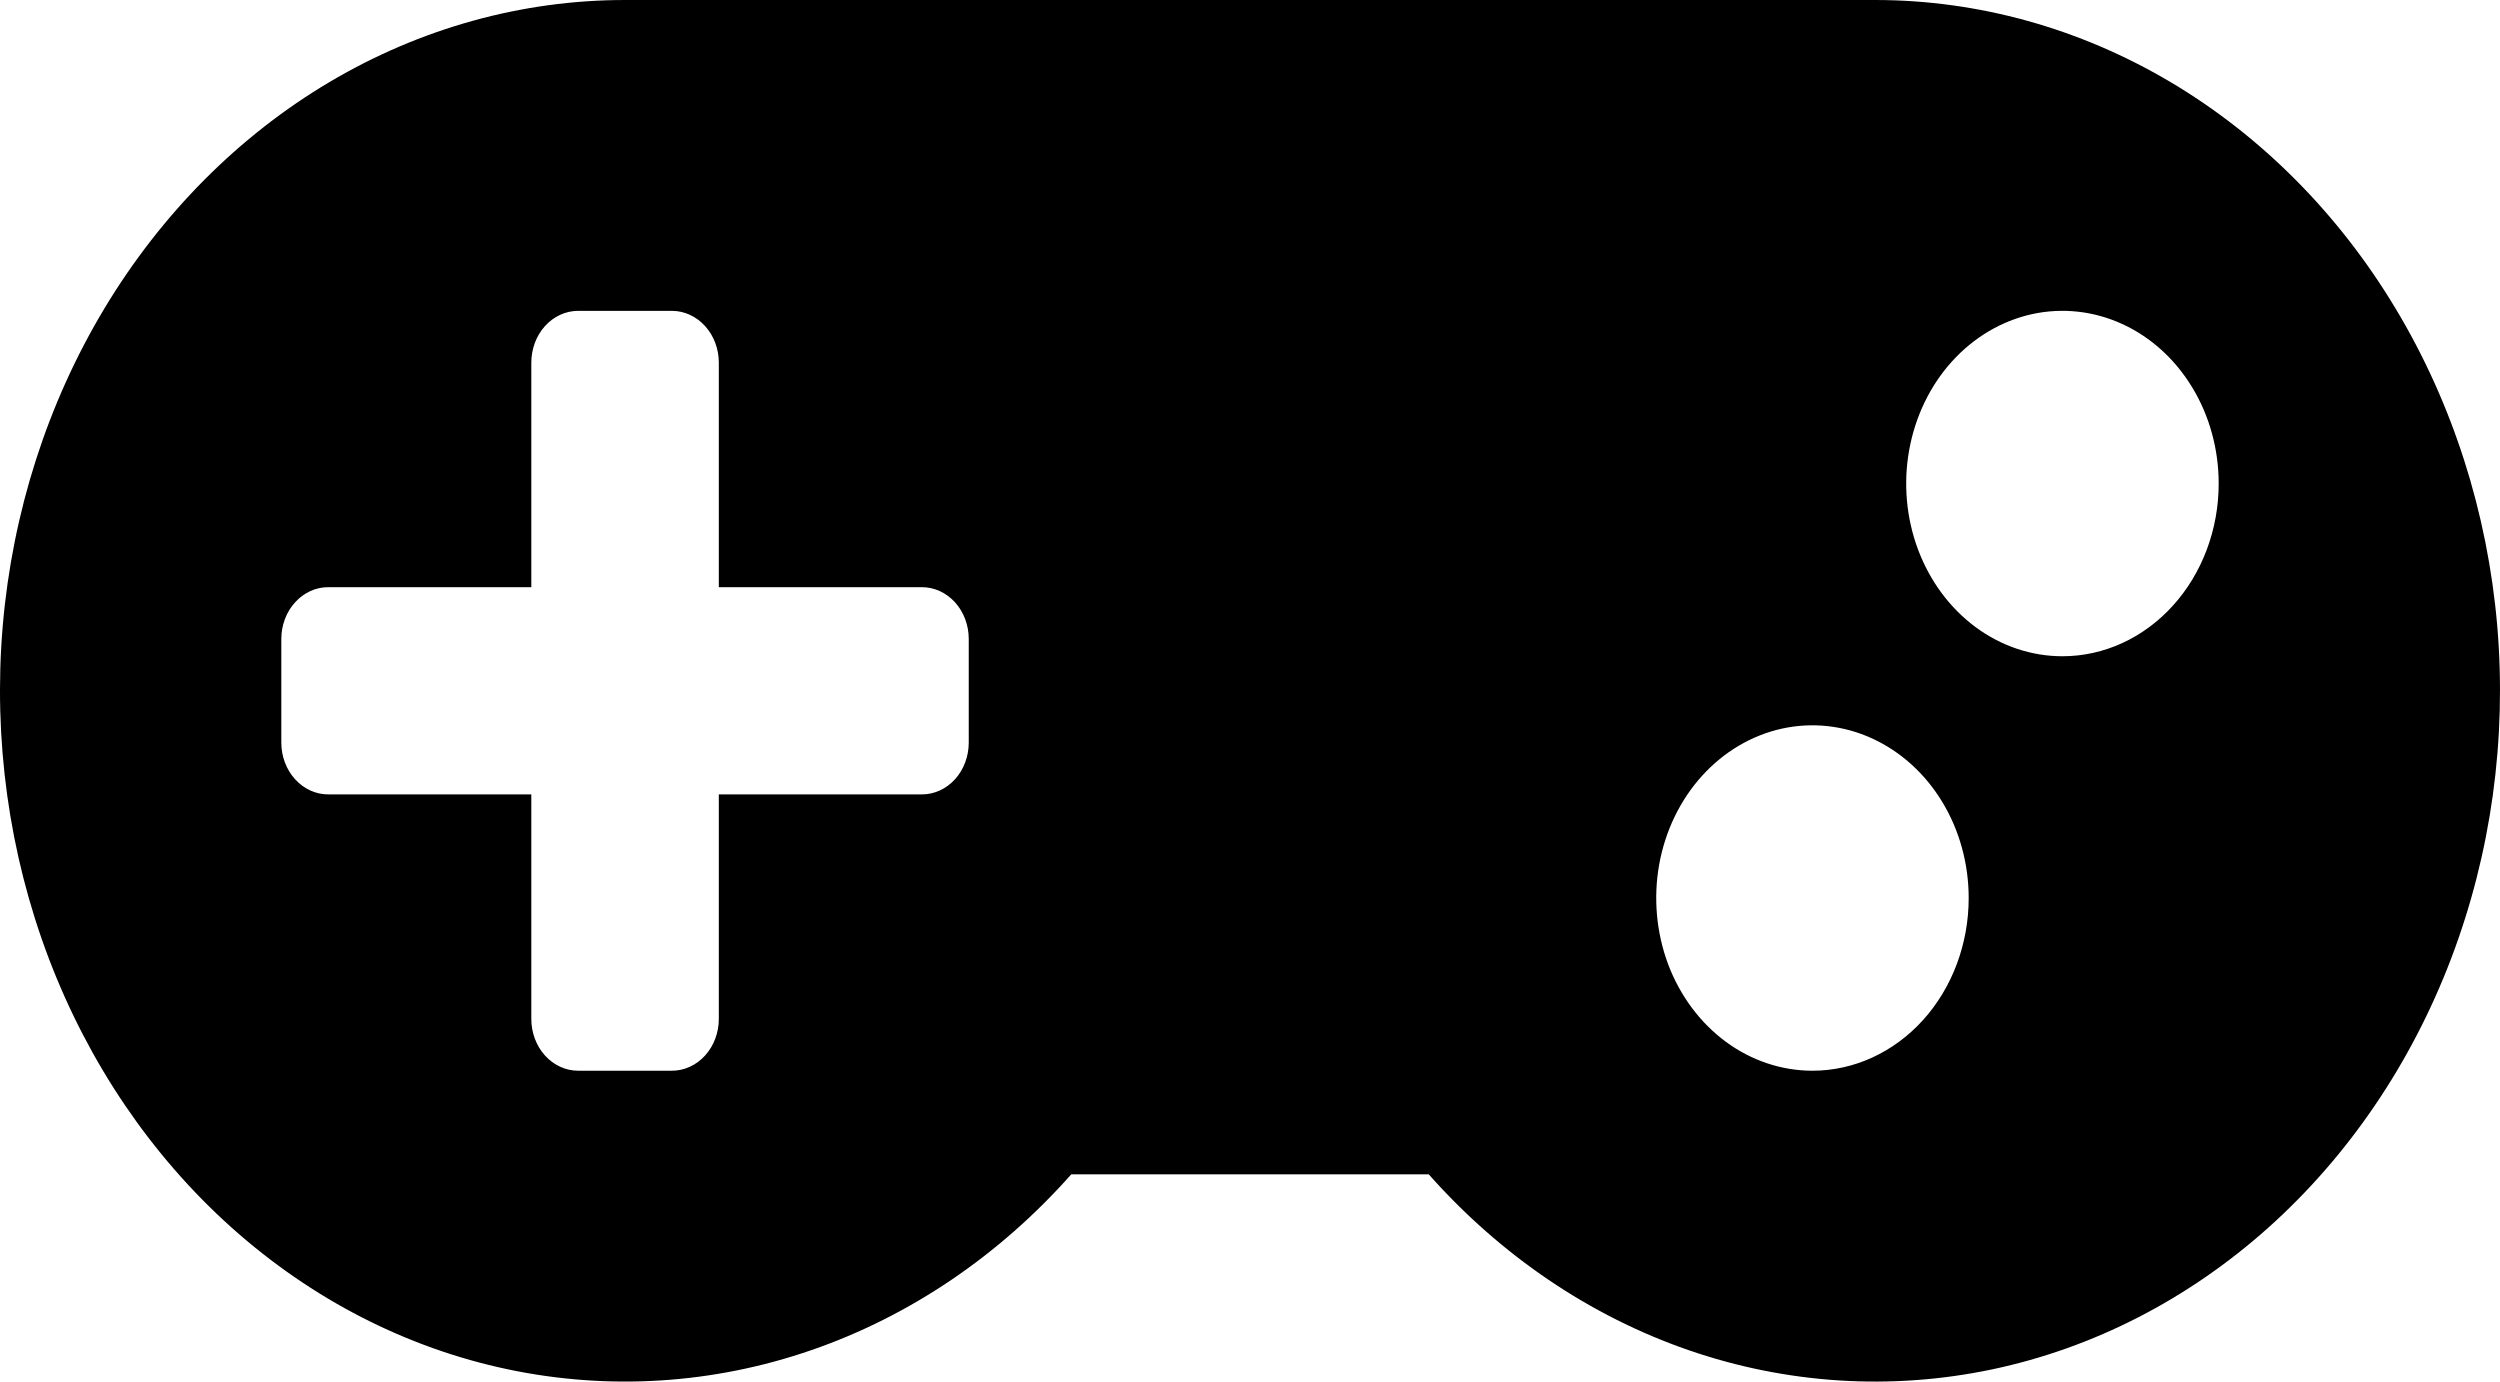 <svg width="38" height="21" viewBox="0 0 38 21" fill="none" xmlns="http://www.w3.org/2000/svg">
<path d="M28.503 1.07131e-07H9.501C7.934 -0 6.392 0.428 5.012 1.245C3.631 2.063 2.455 3.246 1.588 4.687C0.721 6.129 0.19 7.786 0.042 9.509C-0.105 11.233 0.135 12.97 0.741 14.566C1.348 16.162 2.302 17.568 3.519 18.658C4.736 19.748 6.177 20.488 7.716 20.813C9.254 21.138 10.841 21.038 12.336 20.521C13.831 20.004 15.187 19.086 16.283 17.85H21.717C22.813 19.086 24.169 20.004 25.663 20.521C27.158 21.038 28.745 21.138 30.283 20.814C31.822 20.489 33.263 19.748 34.48 18.659C35.697 17.569 36.651 16.164 37.258 14.568C37.865 12.972 38.105 11.235 37.958 9.512C37.81 7.789 37.28 6.132 36.413 4.69C35.547 3.248 34.371 2.066 32.991 1.247C31.611 0.429 30.07 0.001 28.503 1.07131e-07ZM14.725 11.287C14.725 11.496 14.65 11.697 14.517 11.844C14.383 11.992 14.202 12.075 14.013 12.075H10.926V15.488C10.926 15.696 10.851 15.897 10.717 16.044C10.583 16.192 10.402 16.275 10.213 16.275H8.788C8.599 16.275 8.418 16.192 8.284 16.044C8.151 15.897 8.076 15.696 8.076 15.488V12.075H4.989C4.8 12.075 4.618 11.992 4.485 11.844C4.351 11.697 4.276 11.496 4.276 11.287V9.713C4.276 9.504 4.351 9.303 4.485 9.156C4.618 9.008 4.8 8.925 4.989 8.925H8.076V5.513C8.076 5.304 8.151 5.103 8.284 4.956C8.418 4.808 8.599 4.725 8.788 4.725H10.213C10.402 4.725 10.583 4.808 10.717 4.956C10.851 5.103 10.926 5.304 10.926 5.513V8.925H14.013C14.202 8.925 14.383 9.008 14.517 9.156C14.65 9.303 14.725 9.504 14.725 9.713V11.287ZM27.549 16.275C27.08 16.275 26.62 16.121 26.23 15.833C25.84 15.544 25.535 15.134 25.355 14.655C25.176 14.175 25.129 13.647 25.22 13.138C25.312 12.629 25.538 12.161 25.87 11.794C26.202 11.427 26.625 11.177 27.086 11.075C27.547 10.974 28.024 11.026 28.458 11.225C28.892 11.424 29.263 11.76 29.524 12.192C29.785 12.623 29.924 13.131 29.924 13.65C29.924 14.346 29.674 15.014 29.229 15.506C28.783 15.998 28.179 16.275 27.549 16.275ZM31.349 9.975C30.879 9.975 30.42 9.821 30.03 9.533C29.639 9.244 29.335 8.834 29.155 8.355C28.975 7.875 28.928 7.347 29.02 6.838C29.112 6.329 29.338 5.861 29.67 5.494C30.002 5.127 30.425 4.877 30.886 4.775C31.346 4.674 31.824 4.726 32.258 4.925C32.692 5.123 33.063 5.46 33.324 5.892C33.585 6.323 33.724 6.831 33.724 7.35C33.724 8.046 33.474 8.714 33.028 9.206C32.583 9.698 31.979 9.975 31.349 9.975Z" fill="black"/>
</svg>
